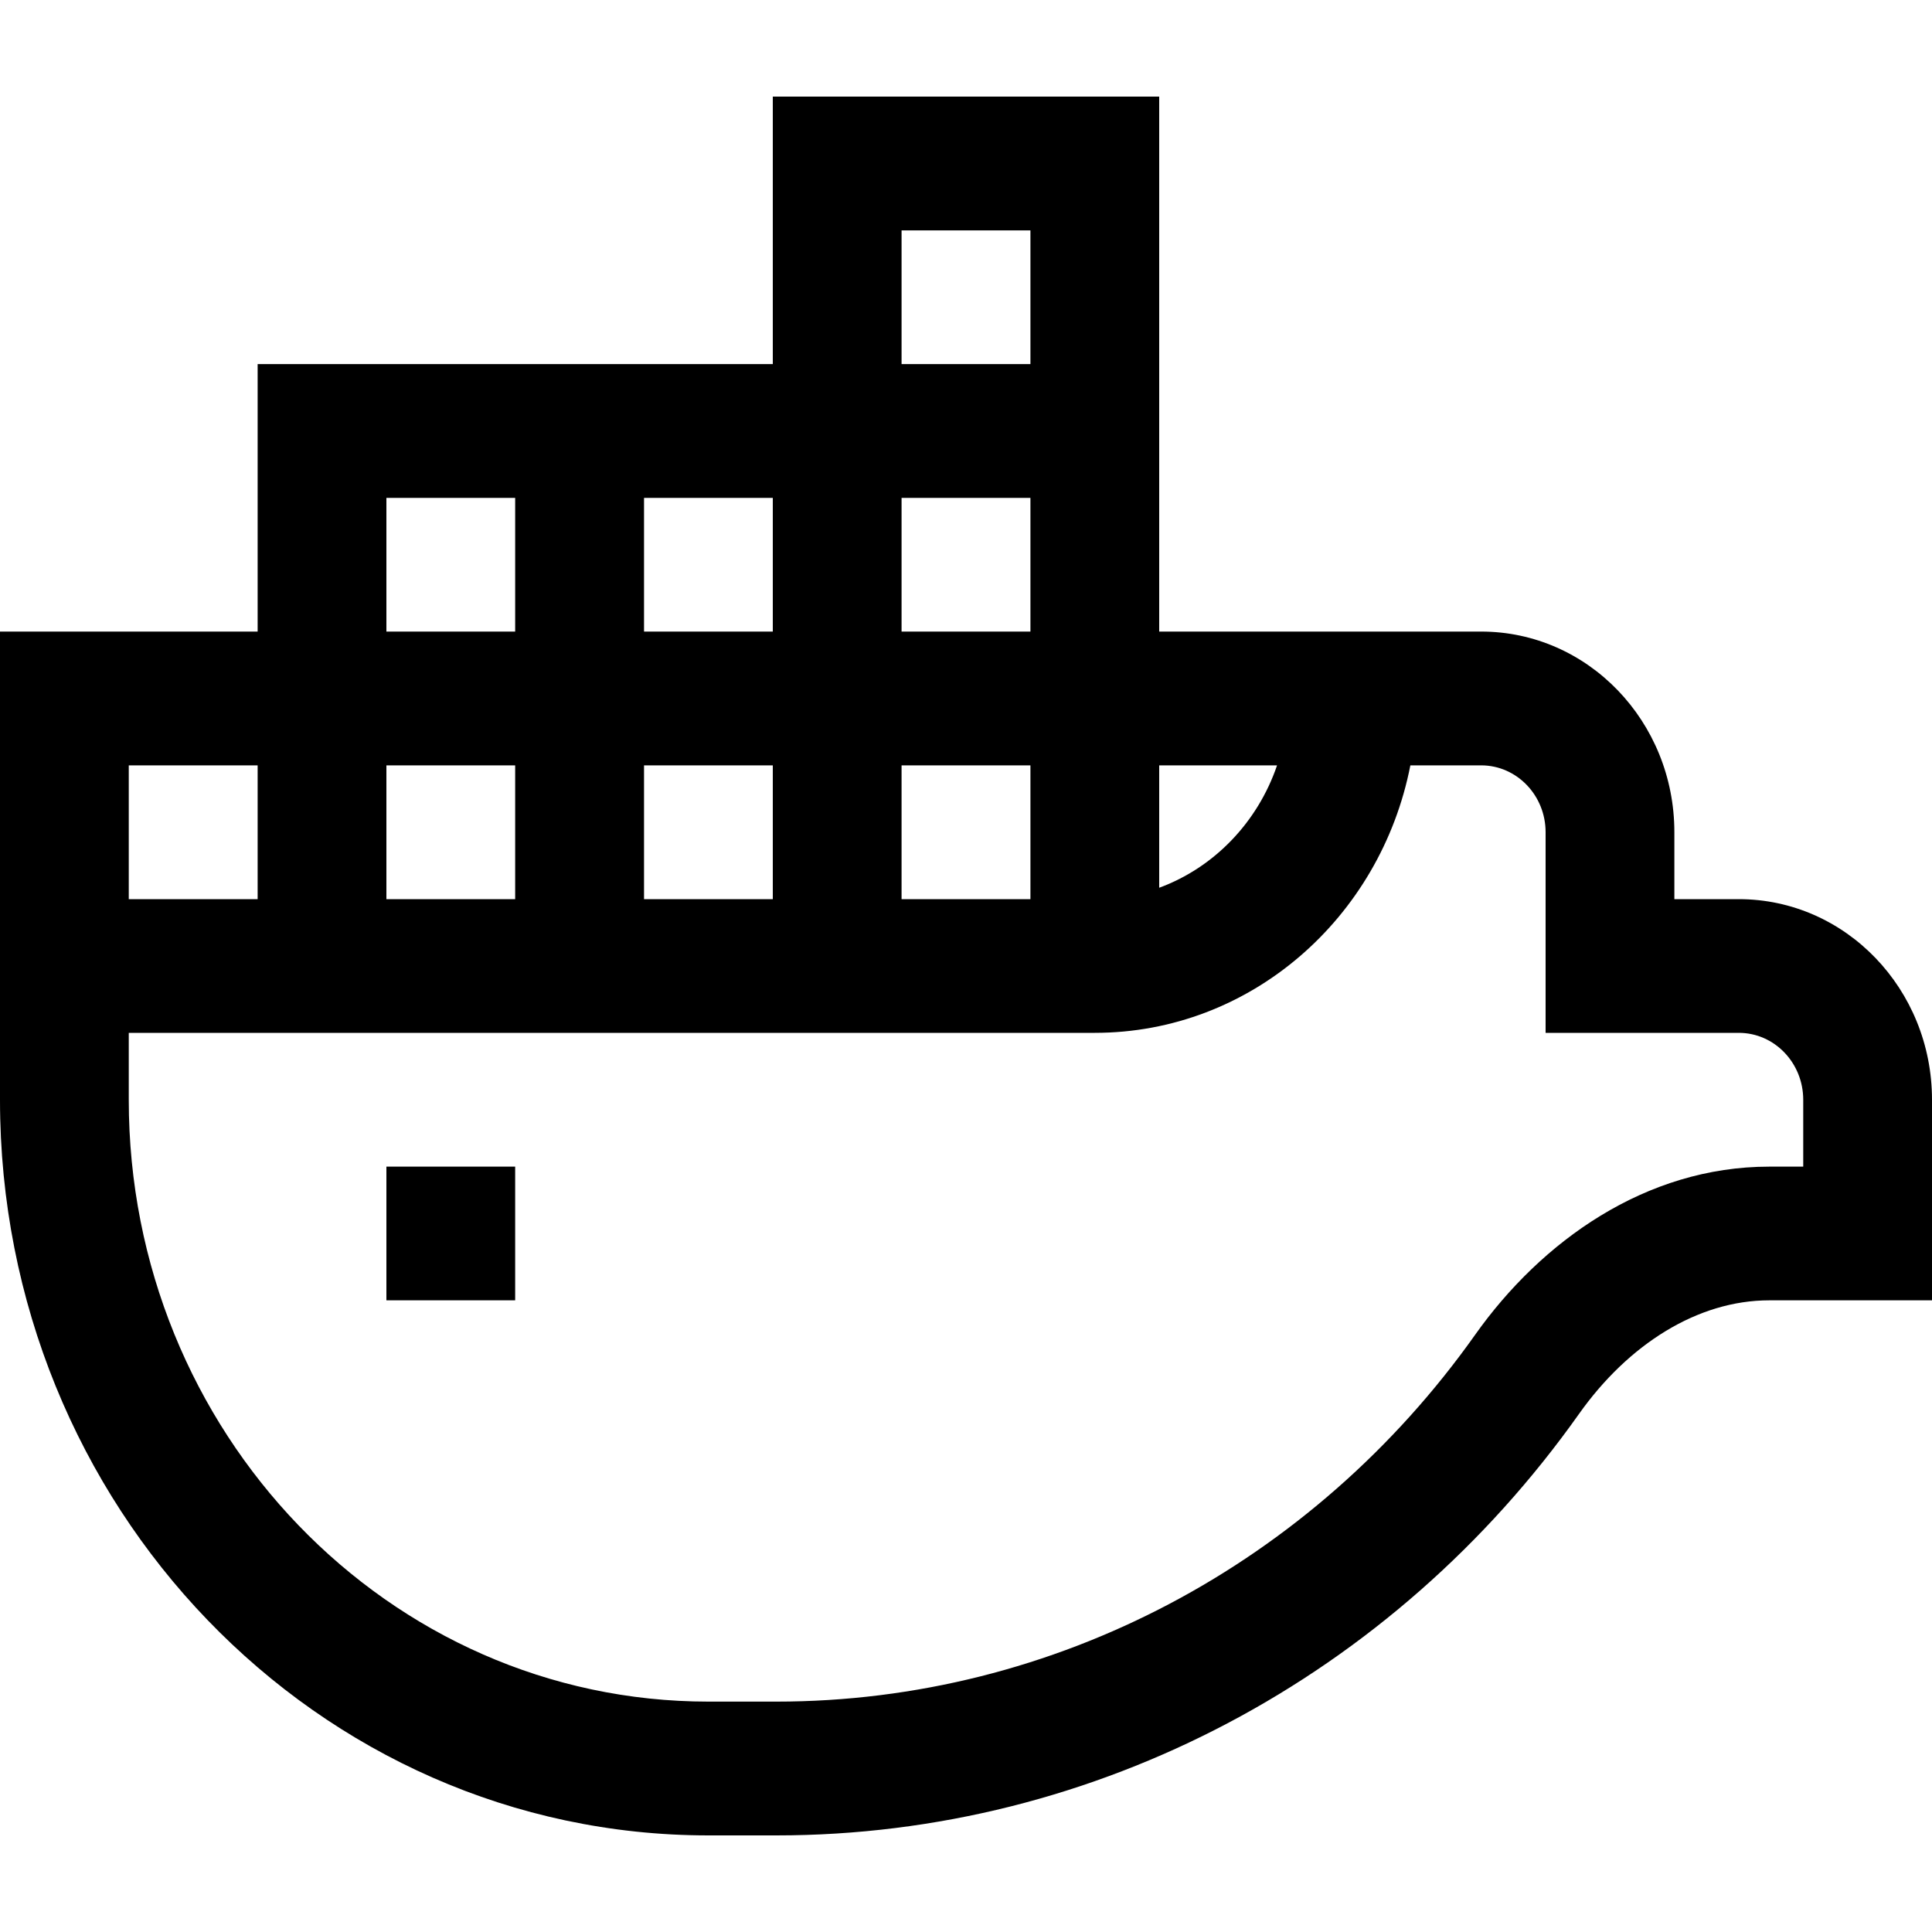<svg width="20" height="20" viewBox="0 0 20 20" fill="none" xmlns="http://www.w3.org/2000/svg">
<path fill-rule="evenodd" clip-rule="evenodd" d="M8 1H12V6.538H15.333C16.438 6.538 17.333 7.468 17.333 8.615V9.308H18C19.105 9.308 20 10.238 20 11.385V13.461H18.315C17.574 13.461 16.856 13.916 16.345 14.638C14.422 17.352 11.35 19 8.037 19H7.333C3.283 19 0 15.591 0 11.385V6.538H2.667V3.769H8V1ZM8 5.154H6.667V6.538H8V5.154ZM9.333 6.538V5.154H10.667V6.538H9.333ZM8 7.923H6.667V9.308H8V7.923ZM9.333 9.308V7.923H10.667V9.308H9.333ZM12 9.19C12.568 8.981 13.019 8.513 13.22 7.923H12V9.19ZM14.6 7.923C14.291 9.503 12.946 10.692 11.333 10.692H1.333V11.385C1.333 14.826 4.02 17.615 7.333 17.615H8.037C10.922 17.615 13.597 16.18 15.271 13.817C15.956 12.85 17.035 12.077 18.315 12.077H18.667V11.385C18.667 11.002 18.368 10.692 18 10.692H16V8.615C16 8.233 15.701 7.923 15.333 7.923H14.6ZM1.333 9.308H2.667V7.923H1.333V9.308ZM4 7.923V9.308H5.333V7.923H4ZM5.333 6.538V5.154H4V6.538H5.333ZM10.667 3.769H9.333V2.385H10.667V3.769ZM5.333 13.461H4V12.077H5.333V13.461Z" fill="black"/>
</svg>
